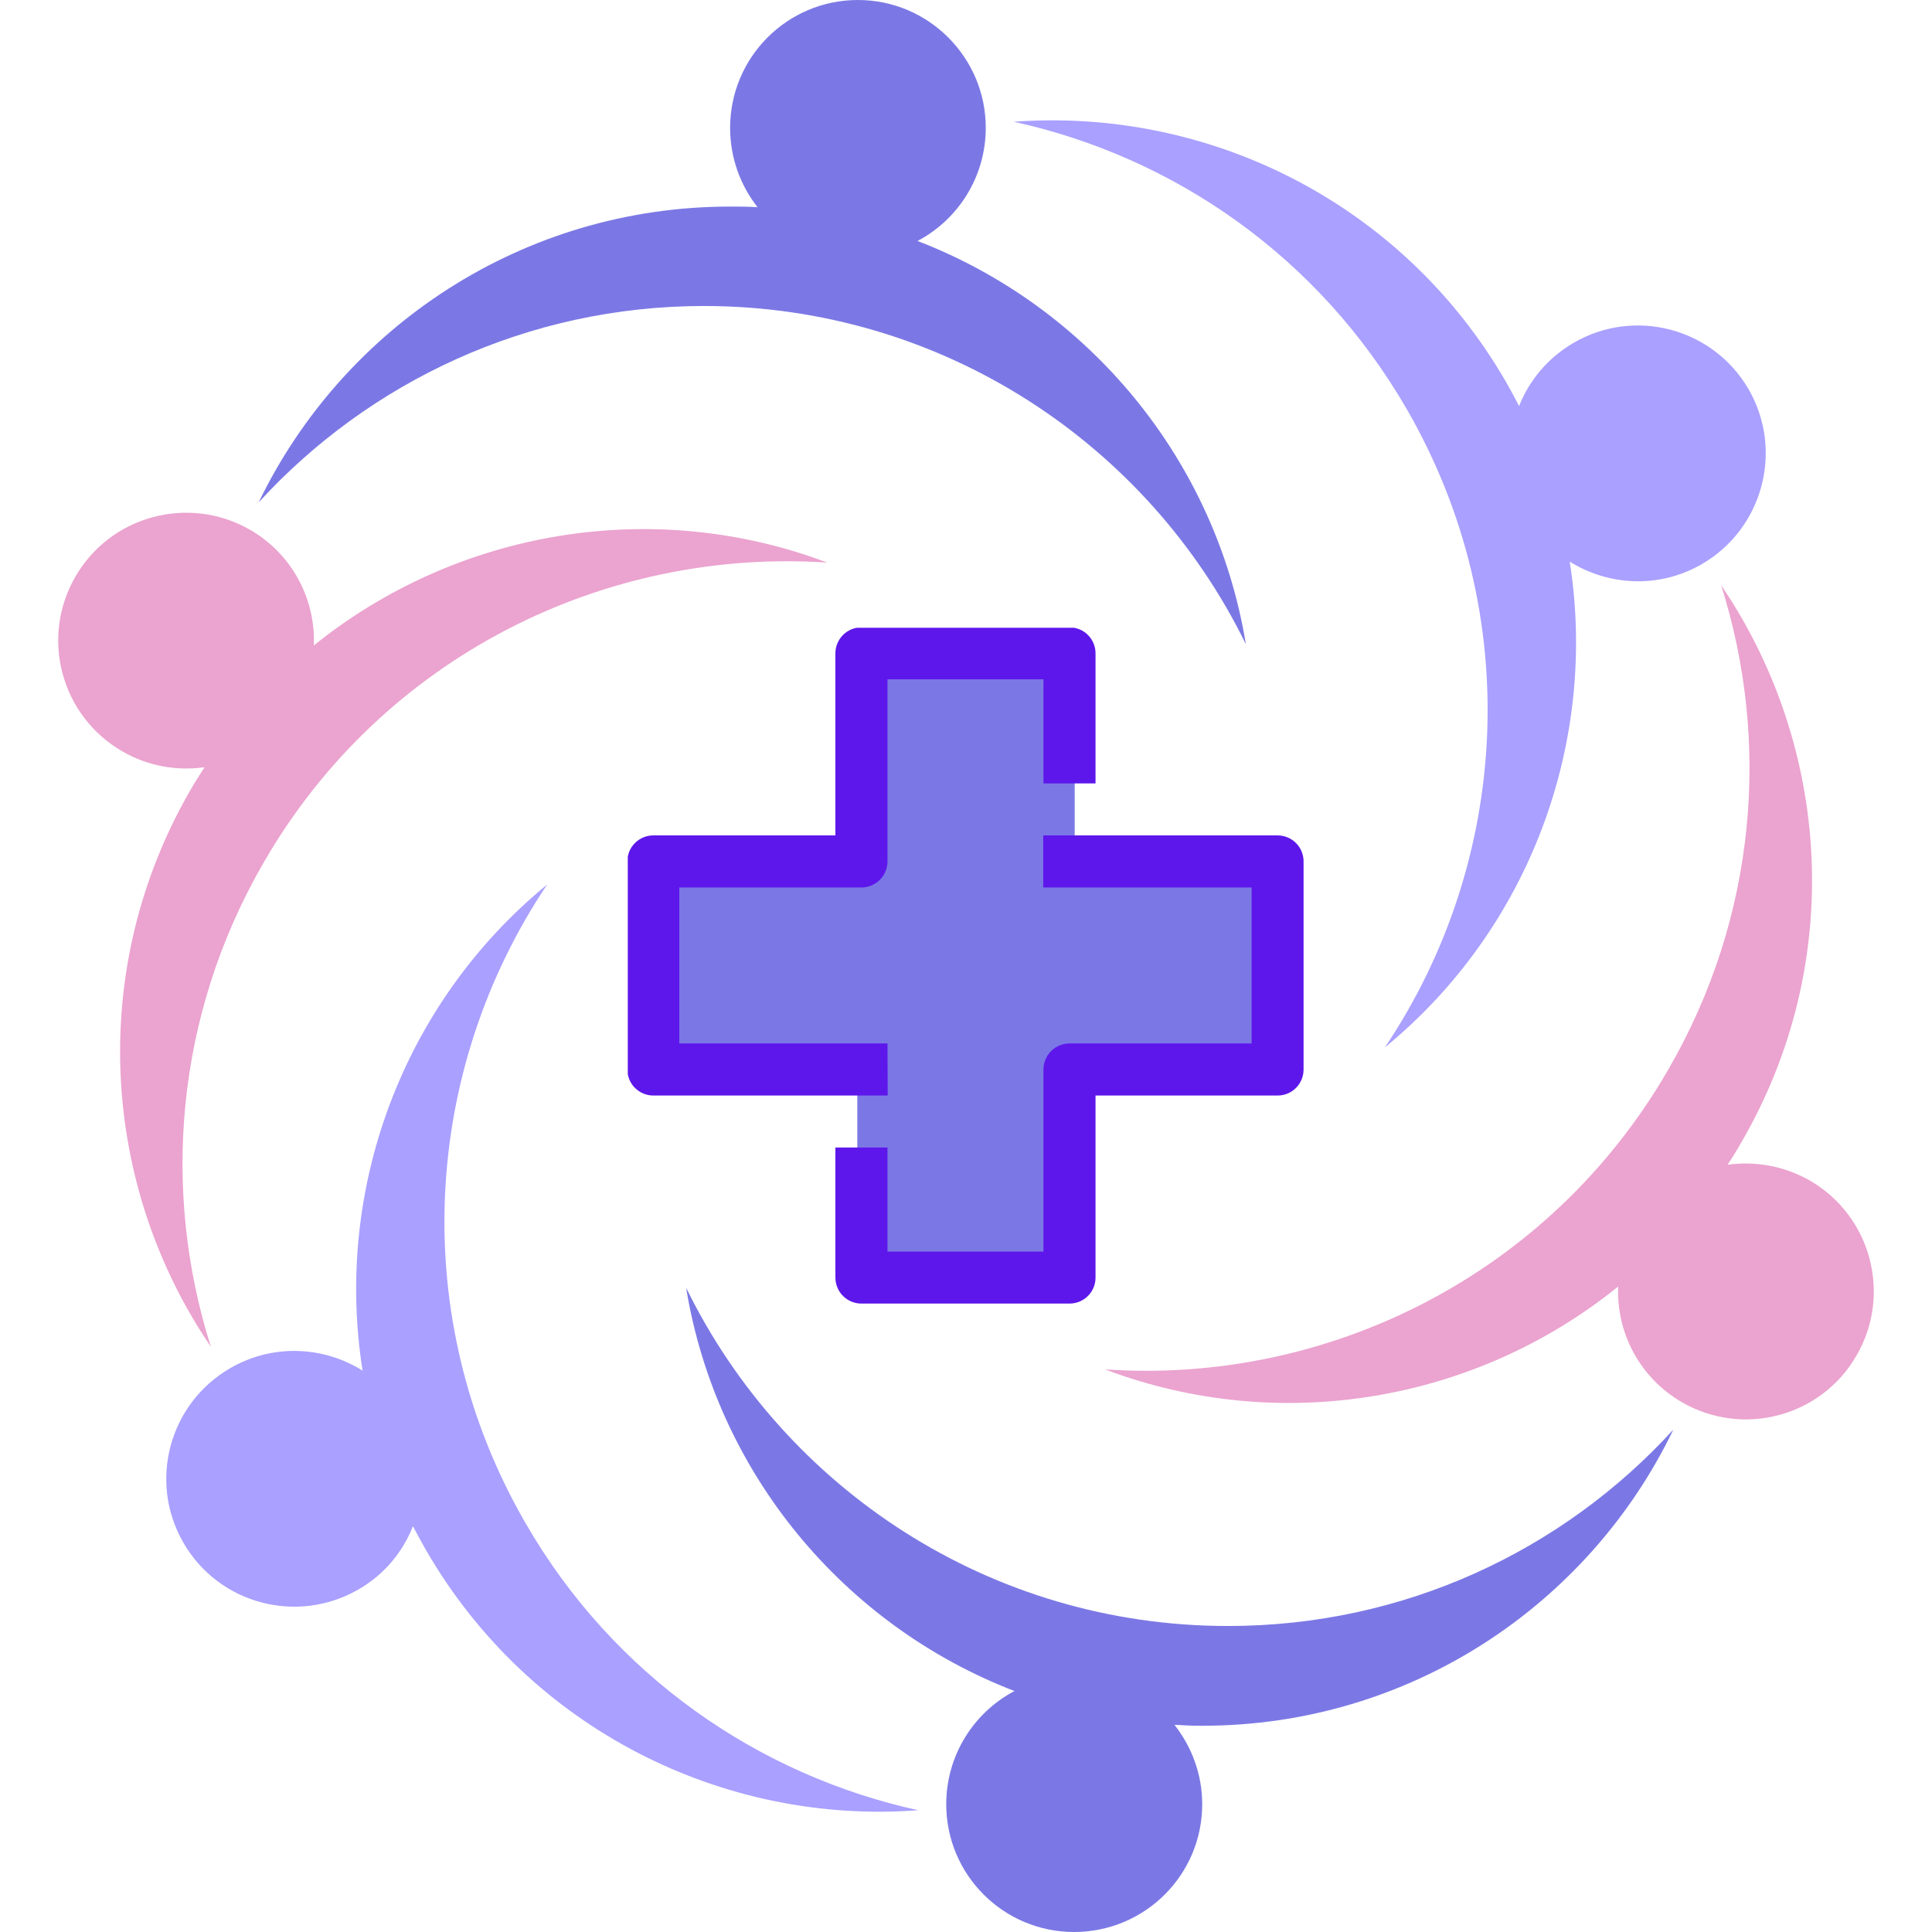 <svg xmlns="http://www.w3.org/2000/svg" xmlns:xlink="http://www.w3.org/1999/xlink" width="500" zoomAndPan="magnify" viewBox="0 0 375 375" height="500" preserveAspectRatio="xMidYMid meet" version="1.0"><defs><clipPath id="3bc9b885ba"><path d="M 121.852 121.852 L 213 121.852 L 213 213 L 121.852 213 Z M 121.852 121.852 " clip-rule="nonzero"/></clipPath><clipPath id="7381be5cc5"><path d="M 162 162 L 253.102 162 L 253.102 253.102 L 162 253.102 Z M 162 162 " clip-rule="nonzero"/></clipPath></defs><path fill="#7b78e5" d="M 141.715 40.094 C 143.508 40.094 145.242 40.094 147.035 40.215 C 143.695 35.945 141.715 30.625 141.715 24.809 C 141.715 11.137 152.789 0 166.527 0 C 180.199 0 191.336 11.137 191.336 24.809 C 191.336 34.34 185.953 42.629 178.094 46.773 C 211.195 59.52 235.945 89.094 241.824 125.043 C 222.828 86.188 182.859 59.395 136.641 59.395 C 102.426 59.395 71.617 74.121 50.207 97.508 C 66.605 63.543 101.438 40.094 141.715 40.094 Z M 233.348 334.969 C 231.551 334.969 229.758 334.906 227.965 334.785 C 231.305 339.055 233.348 344.375 233.348 350.191 C 233.348 363.926 222.211 375 208.473 375 C 194.801 375 183.664 363.926 183.664 350.191 C 183.664 340.66 189.047 332.371 196.906 328.227 C 163.805 315.48 139.055 285.906 133.176 249.957 C 152.234 288.875 192.141 315.605 238.359 315.605 C 272.574 315.605 303.383 300.941 324.793 277.492 C 308.395 311.52 273.625 334.969 233.348 334.969 Z M 233.348 334.969 " fill-opacity="1" fill-rule="evenodd"/><path fill="#a9a0ff" d="M 292.309 74.121 C 293.176 75.668 294.043 77.215 294.848 78.824 C 296.824 73.812 300.477 69.418 305.488 66.512 C 317.367 59.645 332.527 63.727 339.395 75.543 C 346.262 87.422 342.176 102.645 330.297 109.512 C 322.07 114.277 312.23 113.719 304.684 109.016 C 310.191 144.035 296.949 180.23 268.797 203.309 C 292.93 167.422 296.145 119.41 273.066 79.441 C 255.93 49.746 227.777 30.441 196.781 23.633 C 234.461 20.852 272.141 39.227 292.309 74.121 Z M 82.691 300.879 C 81.824 299.332 80.957 297.785 80.152 296.238 C 78.176 301.25 74.586 305.645 69.512 308.551 C 57.633 315.355 42.473 311.336 35.605 299.457 C 28.738 287.578 32.824 272.418 44.703 265.551 C 52.93 260.785 62.828 261.281 70.379 266.047 C 64.809 230.965 78.051 194.77 106.203 171.691 C 82.07 207.641 78.855 255.59 101.996 295.621 C 119.07 325.254 147.223 344.559 178.219 351.367 C 140.602 354.211 102.859 335.773 82.691 300.879 Z M 82.691 300.879 " fill-opacity="1" fill-rule="evenodd"/><path fill="#eba3cf" d="M 338.094 221.559 C 337.227 223.105 336.301 224.59 335.309 226.078 C 340.629 225.336 346.262 226.262 351.336 229.172 C 363.152 236.039 367.234 251.195 360.367 263.074 C 353.562 274.953 338.34 279.039 326.461 272.172 C 318.234 267.406 313.715 258.621 314.09 249.711 C 286.492 272.047 248.504 278.668 214.477 265.797 C 257.602 268.766 300.785 247.547 323.863 207.516 C 341 177.879 343.664 143.852 334.074 113.594 C 355.293 144.84 358.266 186.664 338.094 221.559 Z M 36.906 153.441 C 37.773 151.895 38.762 150.41 39.691 148.922 C 34.371 149.664 28.738 148.738 23.727 145.828 C 11.848 138.961 7.766 123.805 14.633 111.926 C 21.5 100.047 36.66 96.023 48.539 102.828 C 56.766 107.594 61.285 116.379 60.91 125.289 C 88.508 103.016 126.496 96.332 160.586 109.203 C 117.398 106.293 74.215 127.453 51.137 167.484 C 34 197.121 31.336 231.148 40.926 261.406 C 19.707 230.223 16.797 188.336 36.906 153.441 Z M 36.906 153.441 " fill-opacity="1" fill-rule="evenodd"/><path fill="#7b78e5" d="M 243.68 208.629 L 243.68 166.371 L 208.598 166.371 L 208.598 131.352 L 166.402 131.352 L 166.402 166.371 L 131.32 166.371 L 131.32 208.629 L 166.402 208.629 L 166.402 243.711 L 208.598 243.711 L 208.598 208.629 Z M 243.68 208.629 " fill-opacity="1" fill-rule="evenodd"/><g clip-path="url(#3bc9b885ba)"><path fill="#5e17eb" d="M 172.262 202.531 L 131.859 202.531 L 131.859 172.262 L 167.195 172.262 C 167.527 172.262 167.855 172.227 168.184 172.164 C 168.508 172.098 168.828 172.004 169.133 171.875 C 169.441 171.746 169.734 171.59 170.008 171.406 C 170.285 171.223 170.543 171.012 170.777 170.777 C 171.012 170.543 171.223 170.285 171.406 170.008 C 171.594 169.734 171.746 169.441 171.875 169.133 C 172.004 168.828 172.098 168.508 172.164 168.184 C 172.227 167.855 172.262 167.527 172.262 167.195 L 172.262 131.859 L 202.531 131.859 L 202.531 152.059 L 212.641 152.059 L 212.641 126.812 C 212.641 126.48 212.609 126.152 212.547 125.828 C 212.48 125.504 212.387 125.188 212.258 124.883 C 212.133 124.578 211.977 124.285 211.793 124.012 C 211.609 123.734 211.398 123.48 211.164 123.246 C 210.93 123.012 210.676 122.801 210.398 122.617 C 210.125 122.434 209.832 122.277 209.527 122.152 C 209.223 122.027 208.906 121.93 208.582 121.867 C 208.258 121.801 207.93 121.77 207.598 121.77 L 167.195 121.77 C 166.863 121.77 166.535 121.801 166.211 121.867 C 165.887 121.93 165.57 122.027 165.266 122.152 C 164.957 122.277 164.668 122.434 164.391 122.617 C 164.117 122.801 163.863 123.012 163.629 123.246 C 163.395 123.48 163.184 123.734 163 124.012 C 162.816 124.285 162.66 124.578 162.535 124.883 C 162.406 125.188 162.312 125.504 162.246 125.828 C 162.184 126.152 162.148 126.48 162.148 126.812 L 162.148 162.148 L 126.812 162.148 C 126.48 162.148 126.152 162.184 125.828 162.246 C 125.504 162.312 125.188 162.406 124.883 162.535 C 124.578 162.66 124.285 162.816 124.012 163 C 123.734 163.184 123.48 163.395 123.246 163.629 C 123.012 163.863 122.801 164.117 122.617 164.391 C 122.434 164.668 122.277 164.957 122.152 165.266 C 122.027 165.57 121.93 165.887 121.867 166.211 C 121.801 166.535 121.77 166.863 121.77 167.195 L 121.77 207.598 C 121.77 207.93 121.801 208.258 121.867 208.582 C 121.93 208.906 122.027 209.223 122.152 209.527 C 122.277 209.832 122.434 210.125 122.617 210.398 C 122.801 210.676 123.012 210.93 123.246 211.164 C 123.48 211.398 123.734 211.609 124.012 211.793 C 124.285 211.977 124.578 212.133 124.883 212.258 C 125.188 212.387 125.504 212.48 125.828 212.547 C 126.152 212.609 126.48 212.641 126.812 212.641 L 172.301 212.641 Z M 172.262 202.531 " fill-opacity="1" fill-rule="nonzero"/></g><g clip-path="url(#7381be5cc5)"><path fill="#5e17eb" d="M 247.98 162.148 L 202.488 162.148 L 202.488 172.262 L 242.934 172.262 L 242.934 202.531 L 207.598 202.531 C 207.266 202.531 206.934 202.562 206.609 202.629 C 206.281 202.695 205.965 202.789 205.66 202.918 C 205.352 203.043 205.059 203.199 204.781 203.387 C 204.508 203.57 204.25 203.781 204.016 204.016 C 203.781 204.25 203.57 204.508 203.387 204.781 C 203.199 205.059 203.043 205.352 202.918 205.66 C 202.789 205.965 202.695 206.281 202.629 206.609 C 202.562 206.934 202.531 207.266 202.531 207.598 L 202.531 242.934 L 172.262 242.934 L 172.262 222.734 L 162.148 222.734 L 162.148 247.98 C 162.148 248.309 162.184 248.637 162.246 248.965 C 162.312 249.289 162.406 249.602 162.535 249.91 C 162.66 250.215 162.816 250.508 163 250.781 C 163.184 251.059 163.395 251.312 163.629 251.547 C 163.863 251.781 164.117 251.988 164.391 252.172 C 164.668 252.359 164.957 252.512 165.266 252.641 C 165.57 252.766 165.887 252.863 166.211 252.926 C 166.535 252.992 166.863 253.023 167.195 253.023 L 207.598 253.023 C 207.93 253.023 208.258 252.992 208.582 252.926 C 208.906 252.863 209.223 252.766 209.527 252.641 C 209.832 252.512 210.125 252.359 210.398 252.172 C 210.676 251.988 210.93 251.781 211.164 251.547 C 211.398 251.312 211.609 251.059 211.793 250.781 C 211.977 250.508 212.133 250.215 212.258 249.91 C 212.387 249.602 212.48 249.289 212.547 248.965 C 212.609 248.637 212.641 248.309 212.641 247.98 L 212.641 212.641 L 247.98 212.641 C 248.309 212.641 248.637 212.609 248.965 212.547 C 249.289 212.48 249.602 212.387 249.91 212.258 C 250.215 212.133 250.508 211.977 250.781 211.793 C 251.059 211.609 251.312 211.398 251.547 211.164 C 251.781 210.93 251.988 210.676 252.172 210.398 C 252.359 210.125 252.512 209.832 252.641 209.527 C 252.766 209.223 252.863 208.906 252.926 208.582 C 252.992 208.258 253.023 207.93 253.023 207.598 L 253.023 167.195 C 253.023 166.863 252.992 166.535 252.926 166.211 C 252.863 165.887 252.766 165.57 252.641 165.266 C 252.512 164.957 252.359 164.668 252.172 164.391 C 251.988 164.117 251.781 163.863 251.547 163.629 C 251.312 163.395 251.059 163.184 250.781 163 C 250.508 162.816 250.215 162.66 249.91 162.535 C 249.602 162.406 249.289 162.312 248.965 162.246 C 248.637 162.184 248.309 162.148 247.98 162.148 Z M 247.98 162.148 " fill-opacity="1" fill-rule="nonzero"/></g></svg>